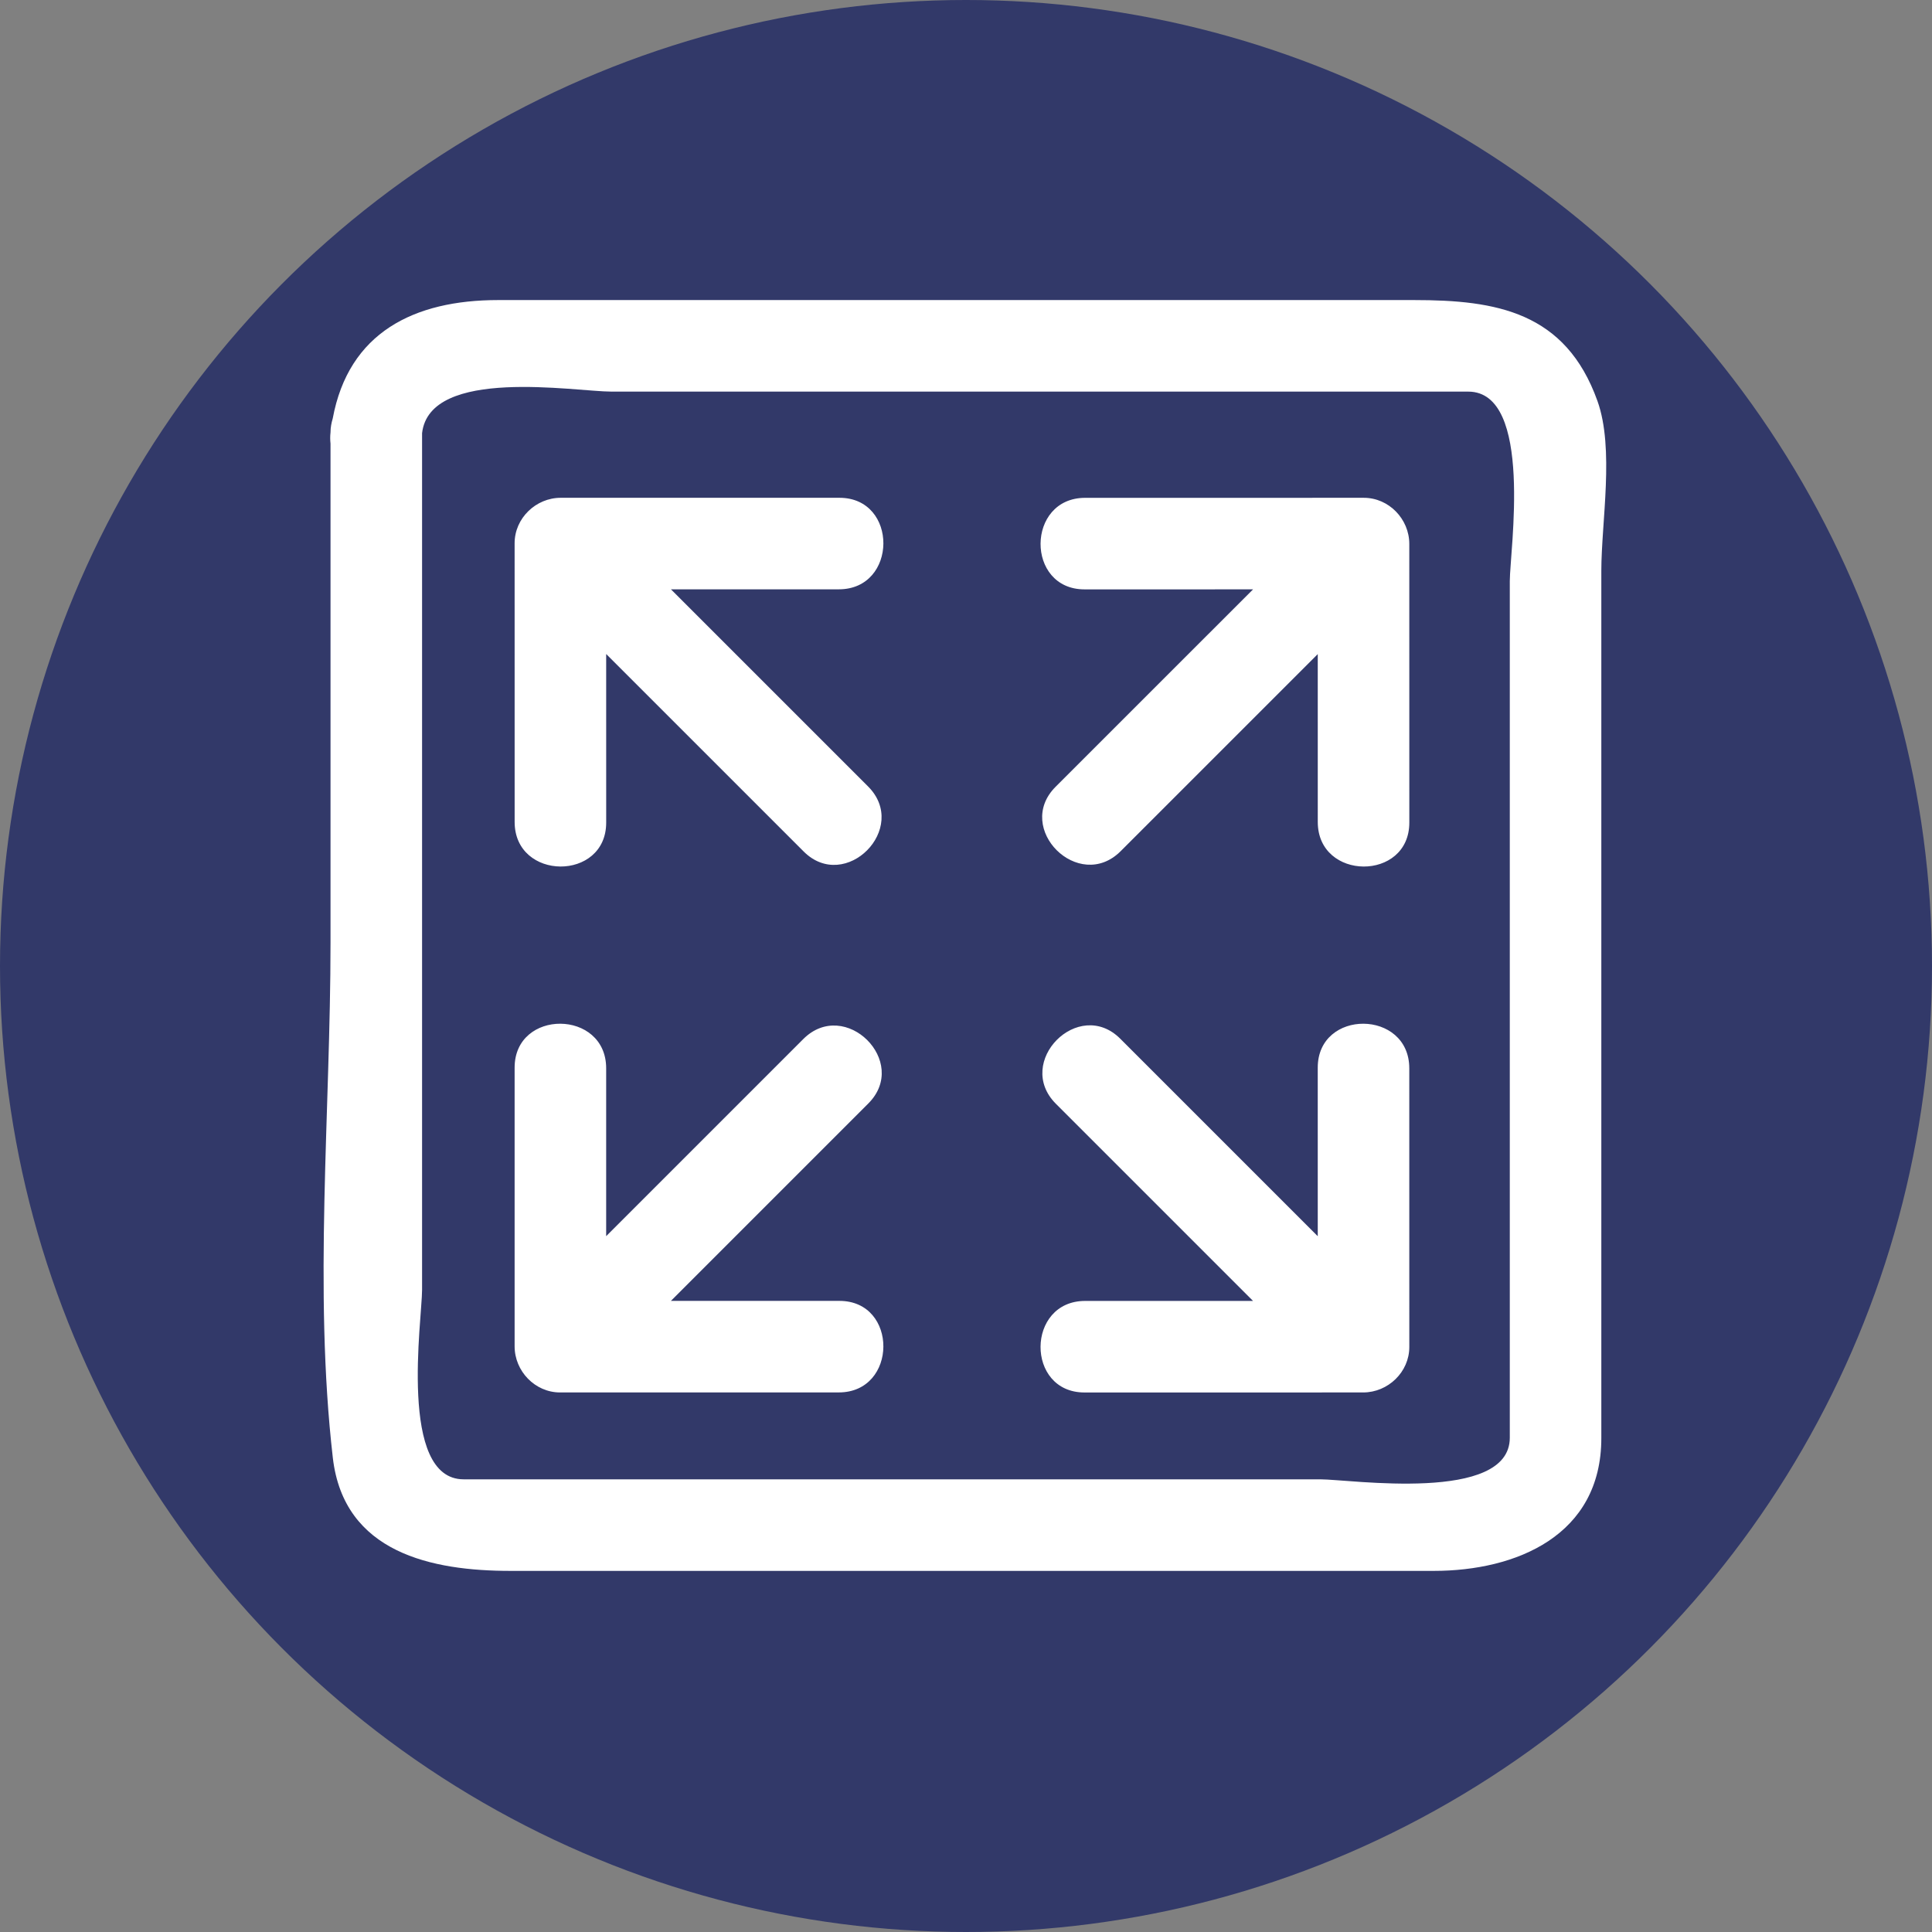<svg xmlns="http://www.w3.org/2000/svg" xmlns:xlink="http://www.w3.org/1999/xlink" version="1.1" style="" xml:space="preserve" width="473.658" height="473.658"><rect width="100%" height="100%" fill="#808080" stroke="none"/><rect id="backgroundrect" width="100%" height="100%" x="0" y="0" fill="none" stroke="none"/>

















<g class="currentLayer" style=""><title>Layer 1</title><circle style="" cx="236.829" cy="236.829" r="236.829" id="svg_1" class="selected" fill-opacity="1" fill="#323969"/><g id="svg_2">
	<path style="fill:#FFFFFF;" d="M205.801,122.042c-22.778,0-45.56,0-68.334,0c-6.081,0-11.301,5-11.301,11.14   c0.004,22.774,0.007,45.552,0.007,68.326c0.004,14.487,22.445,14.614,22.445,0.161c-0.004-13.777-0.004-27.55-0.004-41.326   c16.136,16.136,32.277,32.276,48.413,48.409c10.224,10.224,26.035-5.703,15.785-15.953c-16.11-16.11-32.217-32.213-48.323-48.319   c13.717,0,27.437,0,41.154,0C220.128,144.487,220.255,122.042,205.801,122.042z" id="svg_3"/>
	<path style="fill:#FFFFFF;" d="M323.064,261.753c0.004,13.777,0.004,27.546,0.004,41.323   c-16.136-16.136-32.276-32.276-48.413-48.413c-10.224-10.224-26.035,5.699-15.785,15.953c16.11,16.11,32.213,32.213,48.323,48.323   c-13.721,0-27.437,0.004-41.154,0.004c-14.487,0.004-14.614,22.445-0.161,22.445c22.778-0.004,45.56-0.007,68.334-0.007   c6.081-0.004,11.301-5,11.301-11.14c-0.004-22.774-0.007-45.548-0.007-68.323C345.506,247.427,323.064,247.3,323.064,261.753z" id="svg_4"/>
	<path style="fill:#FFFFFF;" d="M265.882,144.494c13.777-0.004,27.546-0.004,41.323-0.004   c-16.136,16.133-32.276,32.273-48.413,48.405c-10.224,10.224,5.699,26.035,15.953,15.785c16.11-16.106,32.213-32.209,48.323-48.316   c0,13.713,0.004,27.43,0.004,41.147c0.004,14.487,22.445,14.614,22.445,0.161c-0.004-22.774-0.007-45.552-0.007-68.326   c0-6.081-5-11.301-11.14-11.301c-22.774,0.004-45.548,0.007-68.323,0.007C251.556,122.053,251.428,144.494,265.882,144.494z" id="svg_5"/>
	<path style="fill:#FFFFFF;" d="M205.801,318.932c-13.777,0.004-27.55,0.004-41.323,0.004   c16.133-16.133,32.273-32.273,48.405-48.405c10.224-10.224-5.699-26.035-15.953-15.785c-16.11,16.106-32.213,32.213-48.319,48.319   c0-13.717,0-27.434,0-41.151c0-14.487-22.445-14.614-22.445-0.161c0,22.774,0,45.552,0,68.326c0,6.081,5,11.301,11.14,11.301   c22.778-0.004,45.552-0.007,68.326-0.007C220.128,341.373,220.255,318.932,205.801,318.932z" id="svg_6"/>
	<path style="fill:#FFFFFF;" d="M391.645,98.322c-7.82-21.869-24.812-24.756-44.92-24.756c-54.142,0-108.284,0-162.43,0   c-20.725,0-41.45,0-62.178,0c-20.62,0-36.648,7.958-40.545,29.042c-0.314,1.043-0.542,2.158-0.542,3.429   c-0.112,0.976-0.093,1.87,0,2.715c0,40.792,0,81.583,0,122.378c0,41.356-4.173,85.102,0.565,126.249   c2.693,23.384,24.39,27.748,43.54,27.748c23.141,0,46.281,0,69.422,0c52.313,0,104.63,0,156.944,0   c20.183,0,41.087-8.635,41.087-32.549c0-13.997,0-27.995,0-41.992c0-56.887,0-113.77,0-170.657   C392.595,127.969,395.833,110.038,391.645,98.322z M370.149,142.464c0,28.309,0,56.621,0,84.93c0,41.693,0,83.393,0,125.09   c0,16.092-39.236,10.194-46.461,10.194c-28.309,0-56.621,0-84.93,0c-41.693,0-83.393,0-125.09,0   c-16.088,0-10.19-39.24-10.19-46.461c0-28.309,0-56.621,0-84.93c0-41.693,0-83.393,0-125.09   c1.885-16.364,37.531-10.187,46.457-10.187c28.309,0,56.621,0,84.93,0c41.693,0,83.393,0,125.09,0   C376.051,96.011,370.149,135.239,370.149,142.464z" id="svg_7"/>
</g><g id="svg_8">
</g><g id="svg_9">
</g><g id="svg_10">
</g><g id="svg_11">
</g><g id="svg_12">
</g><g id="svg_13">
</g><g id="svg_14">
</g><g id="svg_15">
</g><g id="svg_16">
</g><g id="svg_17">
</g><g id="svg_18">
</g><g id="svg_19">
</g><g id="svg_20">
</g><g id="svg_21">
</g><g id="svg_22">
</g></g></svg>